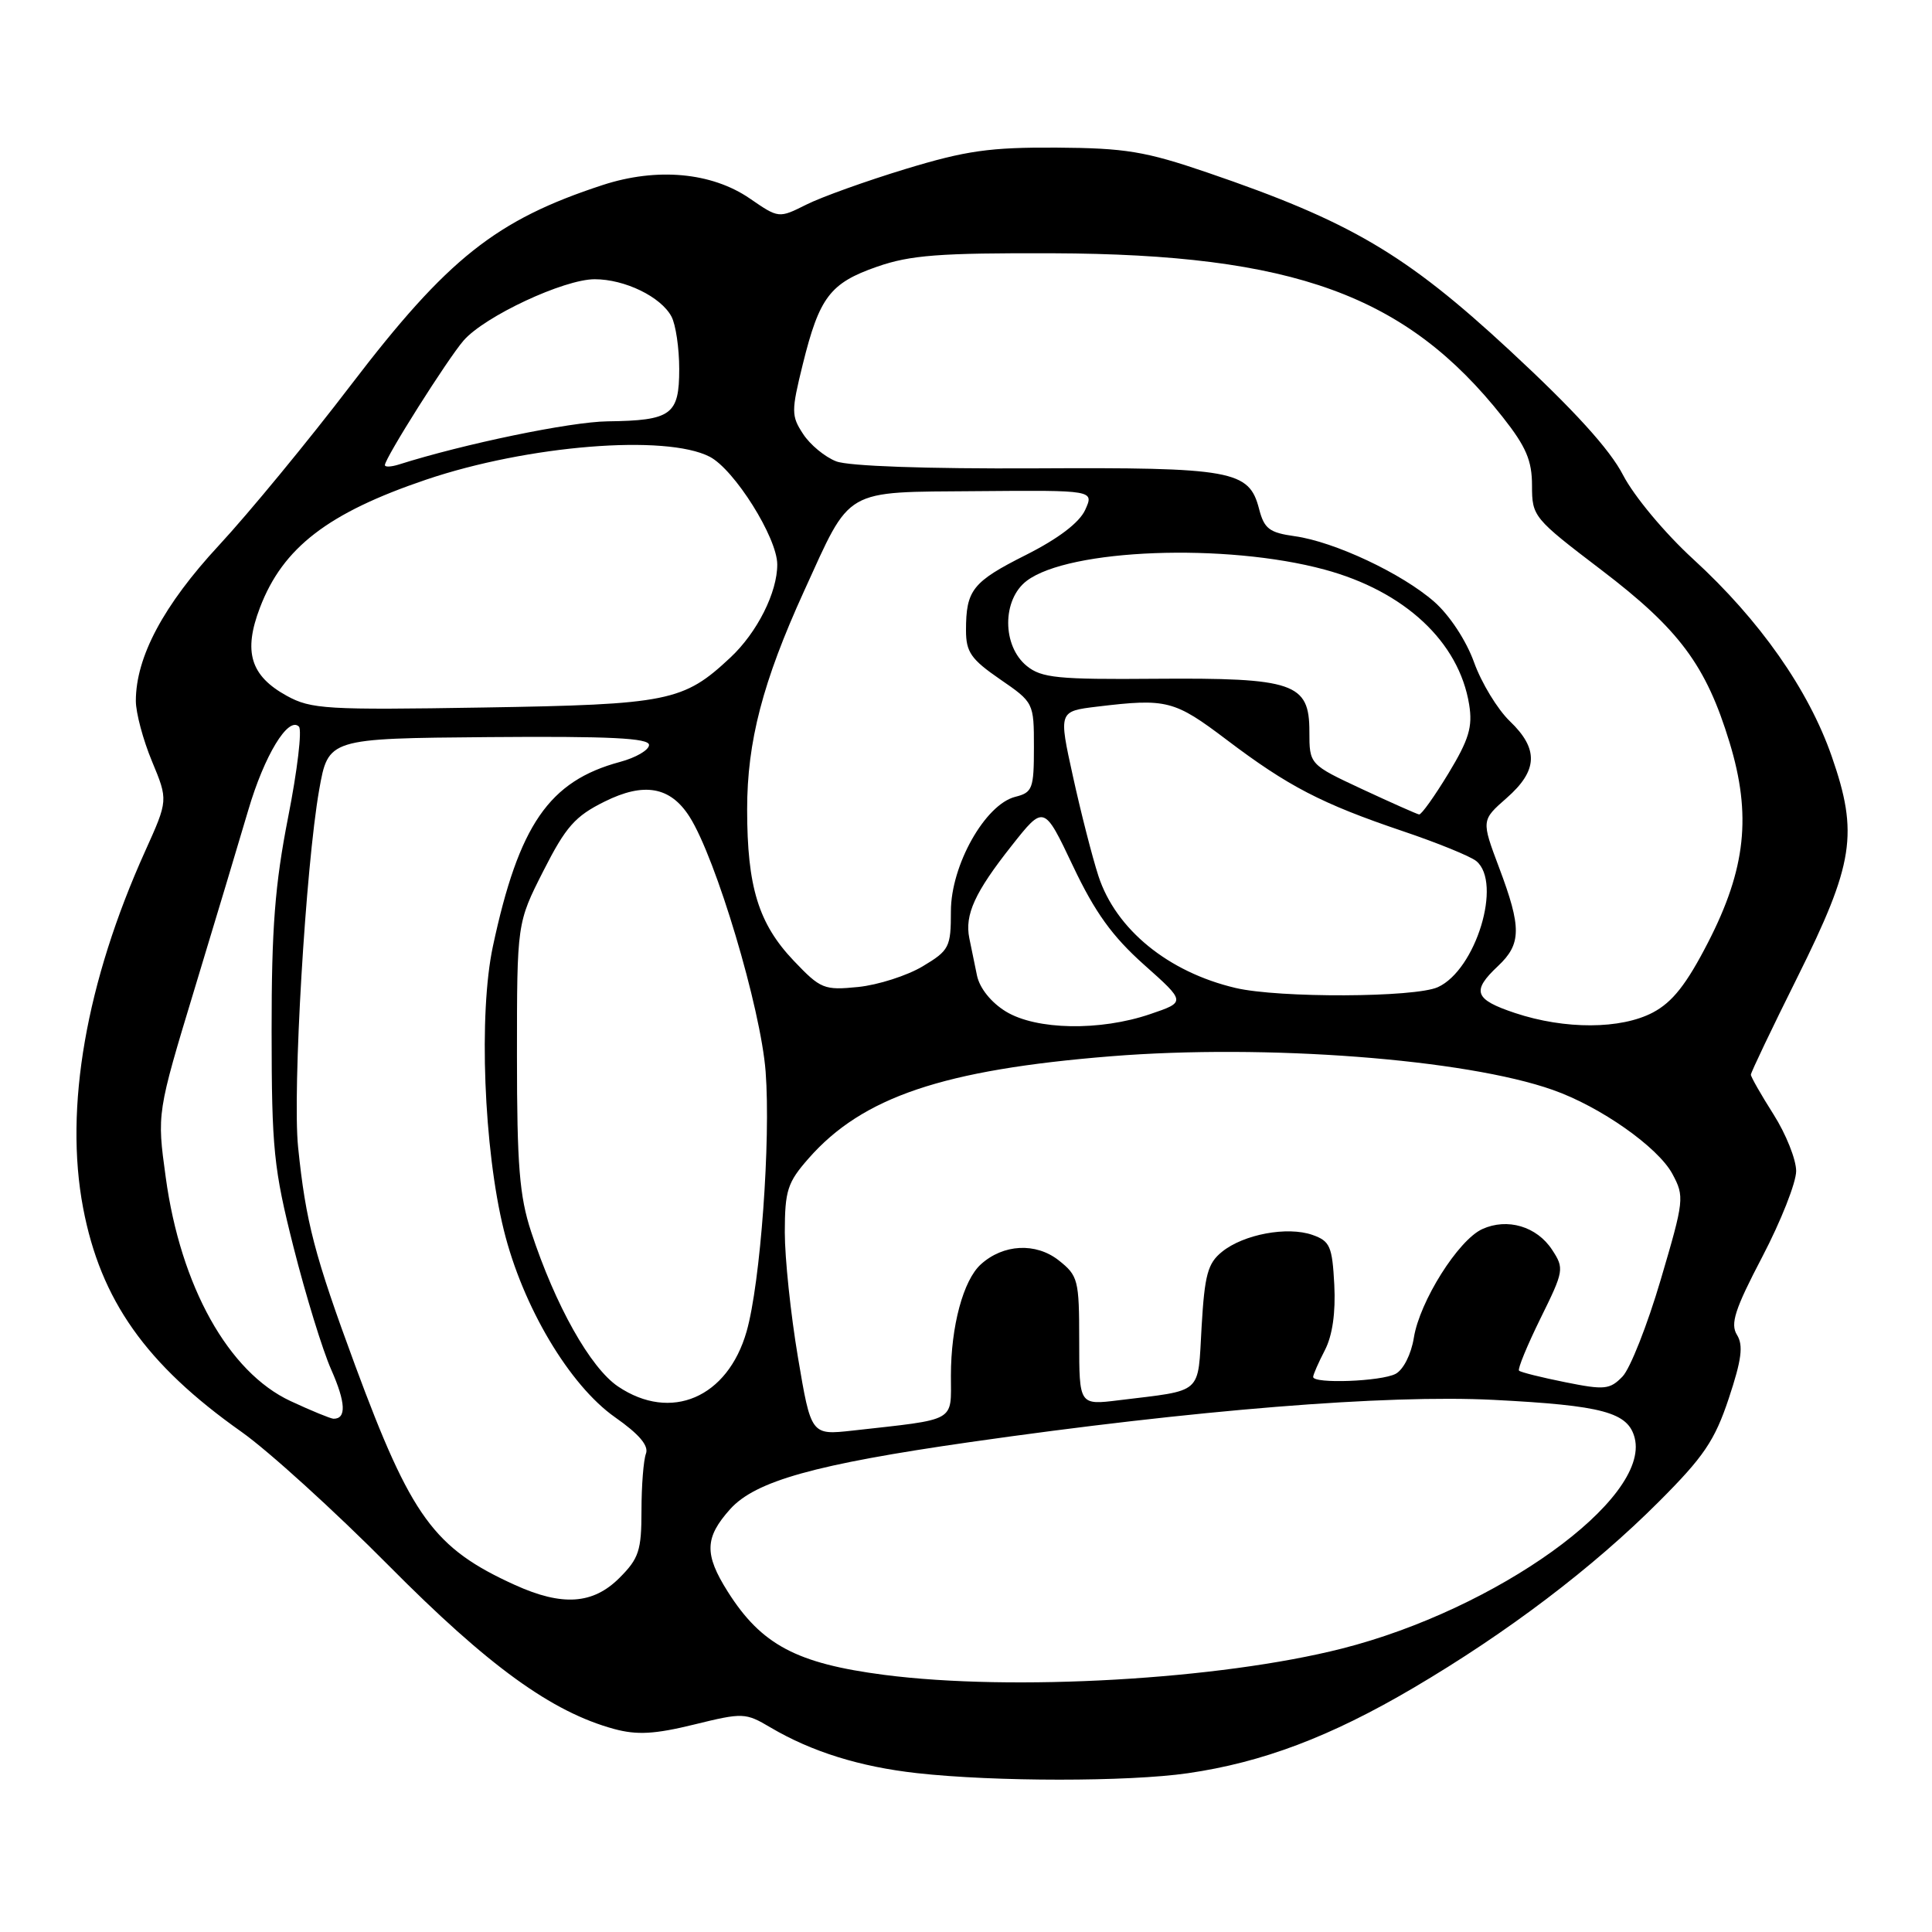 <?xml version="1.0" encoding="UTF-8" standalone="no"?>
<!DOCTYPE svg PUBLIC "-//W3C//DTD SVG 1.1//EN" "http://www.w3.org/Graphics/SVG/1.1/DTD/svg11.dtd" >
<svg xmlns="http://www.w3.org/2000/svg" xmlns:xlink="http://www.w3.org/1999/xlink" version="1.1" viewBox="0 0 256 256">
 <g >
 <path fill="currentColor"
d=" M 157.40 234.96 C 167.28 233.53 176.26 230.14 187.24 223.68 C 199.73 216.33 211.05 207.75 219.81 198.98 C 225.75 193.04 227.21 190.89 229.07 185.30 C 230.78 180.16 231.02 178.27 230.16 176.88 C 229.25 175.42 229.87 173.49 233.52 166.52 C 235.98 161.81 238.00 156.70 238.00 155.17 C 238.00 153.64 236.65 150.26 235.00 147.66 C 233.35 145.06 232.00 142.69 232.00 142.40 C 232.00 142.11 234.76 136.32 238.14 129.54 C 245.66 114.43 246.28 110.48 242.72 100.24 C 239.64 91.38 233.17 82.16 224.36 74.09 C 220.59 70.64 216.52 65.75 215.07 62.96 C 213.31 59.54 208.56 54.32 200.00 46.39 C 186.25 33.65 178.91 29.33 160.00 22.87 C 151.75 20.05 149.12 19.62 140.00 19.56 C 131.16 19.51 128.00 19.96 120.00 22.39 C 114.78 23.98 108.86 26.10 106.85 27.11 C 103.19 28.94 103.19 28.94 99.35 26.30 C 94.29 22.83 87.04 22.17 79.85 24.52 C 65.73 29.14 59.31 34.24 46.51 51.00 C 40.85 58.42 32.96 68.00 29.00 72.27 C 21.67 80.18 18.00 87.05 18.00 92.88 C 18.00 94.45 18.96 98.05 20.14 100.88 C 22.28 106.03 22.28 106.03 19.24 112.77 C 11.40 130.14 8.50 146.82 11.01 160.04 C 13.33 172.28 19.34 180.79 32.00 189.73 C 35.58 192.26 44.35 200.23 51.50 207.44 C 64.71 220.77 73.11 226.85 81.38 229.10 C 84.41 229.92 86.75 229.79 91.97 228.51 C 98.45 226.92 98.77 226.93 102.10 228.90 C 107.56 232.12 113.95 234.11 121.50 234.95 C 131.81 236.10 149.52 236.10 157.40 234.96 Z  M 117.17 221.93 C 105.54 220.42 100.88 217.94 96.43 210.90 C 93.30 205.94 93.37 203.74 96.75 199.97 C 100.10 196.24 108.01 194.03 128.50 191.09 C 158.38 186.81 183.71 184.77 197.90 185.49 C 212.40 186.23 215.75 187.14 216.61 190.56 C 218.63 198.65 198.31 213.25 177.79 218.45 C 161.59 222.56 134.16 224.13 117.17 221.93 Z  M 68.24 210.02 C 57.50 205.15 54.50 201.03 47.07 180.96 C 41.67 166.34 40.51 161.90 39.50 152.00 C 38.74 144.57 40.50 114.85 42.29 104.67 C 43.50 97.85 43.50 97.85 64.75 97.67 C 80.82 97.54 86.00 97.80 86.00 98.71 C 86.00 99.38 84.27 100.39 82.15 100.96 C 72.75 103.49 68.75 109.30 65.31 125.40 C 63.41 134.30 64.10 152.24 66.76 163.00 C 69.26 173.13 75.46 183.55 81.49 187.79 C 84.70 190.04 85.99 191.57 85.59 192.62 C 85.27 193.47 85.00 196.86 85.00 200.16 C 85.00 205.45 84.66 206.50 82.08 209.08 C 78.57 212.59 74.50 212.86 68.24 210.02 Z  M 105.73 179.84 C 104.77 174.15 103.99 166.70 103.99 163.28 C 104.00 157.75 104.34 156.68 107.14 153.50 C 114.28 145.36 124.97 141.75 147.22 139.96 C 167.74 138.31 194.16 140.32 205.76 144.42 C 212.05 146.63 219.68 152.00 221.59 155.53 C 223.22 158.56 223.17 159.00 220.05 169.58 C 218.28 175.59 216.00 181.36 214.99 182.40 C 213.31 184.13 212.61 184.20 207.40 183.15 C 204.25 182.52 201.49 181.83 201.28 181.62 C 201.07 181.41 202.35 178.30 204.12 174.70 C 207.23 168.40 207.29 168.08 205.66 165.60 C 203.63 162.50 199.73 161.35 196.41 162.86 C 193.23 164.31 188.11 172.44 187.34 177.27 C 186.99 179.44 185.96 181.49 184.93 182.04 C 183.04 183.05 174.00 183.39 174.00 182.45 C 174.00 182.15 174.70 180.55 175.55 178.91 C 176.56 176.96 176.99 173.93 176.80 170.23 C 176.53 165.13 176.23 164.45 173.90 163.63 C 170.58 162.47 164.78 163.55 161.92 165.87 C 160.03 167.39 159.62 168.93 159.22 175.78 C 158.69 184.92 159.55 184.15 148.25 185.54 C 143.00 186.19 143.00 186.19 143.00 177.67 C 143.00 169.57 142.86 169.04 140.27 166.99 C 137.24 164.62 132.94 164.84 129.97 167.53 C 127.64 169.63 126.00 175.74 126.00 182.28 C 126.00 188.51 126.91 188.00 112.98 189.56 C 107.47 190.17 107.47 190.17 105.73 179.84 Z  M 38.50 185.65 C 30.27 181.82 23.93 170.45 21.96 156.00 C 20.79 147.50 20.79 147.50 25.79 131.00 C 28.54 121.92 31.74 111.29 32.89 107.37 C 35.02 100.11 38.20 94.87 39.61 96.28 C 40.04 96.71 39.40 102.11 38.18 108.28 C 36.43 117.21 35.98 122.99 35.99 136.64 C 36.00 152.24 36.26 154.83 38.90 165.28 C 40.50 171.60 42.74 178.90 43.89 181.49 C 45.82 185.85 45.92 188.01 44.19 187.99 C 43.81 187.98 41.25 186.93 38.50 185.65 Z  M 81.90 183.72 C 78.23 181.25 73.58 172.97 70.38 163.22 C 68.83 158.50 68.50 154.42 68.50 139.90 C 68.50 122.30 68.50 122.30 72.00 115.40 C 74.97 109.55 76.20 108.15 80.10 106.22 C 85.34 103.61 88.82 104.23 91.36 108.21 C 94.88 113.73 100.81 133.59 101.45 142.00 C 102.14 151.13 100.76 170.02 98.93 176.42 C 96.42 185.21 88.90 188.43 81.90 183.72 Z  M 133.28 134.03 C 131.34 132.84 129.82 130.96 129.46 129.28 C 129.14 127.75 128.68 125.52 128.44 124.32 C 127.81 121.21 129.17 118.23 134.05 112.06 C 138.33 106.64 138.33 106.64 142.18 114.76 C 145.09 120.90 147.38 124.07 151.58 127.82 C 157.14 132.77 157.14 132.77 152.39 134.38 C 145.76 136.64 137.31 136.49 133.28 134.03 Z  M 200.75 134.23 C 195.35 132.43 194.95 131.33 198.50 128.00 C 201.60 125.08 201.63 122.91 198.64 114.97 C 196.28 108.69 196.28 108.69 199.64 105.74 C 203.79 102.10 203.91 99.24 200.05 95.55 C 198.43 93.99 196.30 90.49 195.32 87.76 C 194.28 84.87 192.08 81.53 190.06 79.75 C 185.78 75.99 176.82 71.78 171.56 71.05 C 168.19 70.58 167.51 70.06 166.83 67.42 C 165.51 62.32 163.30 61.92 137.13 62.06 C 122.79 62.13 112.44 61.77 110.80 61.13 C 109.32 60.56 107.34 58.93 106.42 57.51 C 104.84 55.11 104.84 54.49 106.37 48.28 C 108.57 39.38 109.98 37.51 116.21 35.34 C 120.63 33.80 124.47 33.51 139.50 33.56 C 171.45 33.68 186.34 39.10 199.12 55.27 C 202.22 59.20 203.00 61.02 203.00 64.35 C 203.00 68.44 203.19 68.67 212.17 75.51 C 222.52 83.39 226.06 88.16 229.17 98.36 C 232.11 107.99 231.34 115.12 226.33 124.87 C 223.47 130.43 221.62 132.78 219.02 134.16 C 214.77 136.40 207.37 136.43 200.75 134.23 Z  M 163.72 130.91 C 154.79 128.81 147.86 123.15 145.55 116.08 C 144.73 113.56 143.21 107.62 142.17 102.87 C 140.27 94.25 140.27 94.25 145.39 93.63 C 154.61 92.52 155.60 92.78 162.53 98.02 C 170.68 104.19 175.11 106.49 185.87 110.13 C 190.47 111.68 194.86 113.47 195.62 114.10 C 199.08 116.97 195.56 128.51 190.53 130.80 C 187.50 132.19 169.45 132.26 163.72 130.91 Z  M 105.18 127.31 C 100.50 122.39 99.00 117.51 99.00 107.24 C 99.00 98.27 101.06 90.36 106.53 78.35 C 112.85 64.50 111.58 65.23 129.48 65.08 C 144.98 64.95 144.98 64.95 143.79 67.57 C 143.02 69.25 140.24 71.37 135.93 73.54 C 128.85 77.10 128.00 78.18 128.00 83.53 C 128.00 86.40 128.67 87.36 132.50 90.00 C 136.98 93.08 137.00 93.12 137.00 99.03 C 137.00 104.50 136.81 105.01 134.54 105.58 C 130.54 106.58 126.00 114.65 126.00 120.74 C 126.00 125.52 125.79 125.93 122.25 128.05 C 120.19 129.28 116.35 130.51 113.72 130.78 C 109.19 131.23 108.74 131.05 105.18 127.31 Z  M 180.50 104.57 C 173.50 101.30 173.50 101.30 173.50 96.92 C 173.50 90.50 171.45 89.80 153.08 89.94 C 140.18 90.05 138.01 89.83 136.06 88.25 C 132.77 85.59 132.77 79.44 136.05 76.96 C 141.65 72.72 162.42 71.93 175.50 75.47 C 186.13 78.34 193.32 85.05 194.67 93.35 C 195.15 96.31 194.65 97.98 191.92 102.49 C 190.08 105.52 188.34 107.96 188.04 107.92 C 187.74 107.87 184.35 106.36 180.50 104.57 Z  M 38.00 92.20 C 33.18 89.55 32.21 86.35 34.45 80.50 C 37.48 72.56 43.46 67.96 56.45 63.56 C 69.95 58.99 88.23 57.52 94.04 60.52 C 97.31 62.21 102.98 71.24 102.99 74.78 C 103.01 78.48 100.33 83.81 96.79 87.12 C 90.57 92.95 88.61 93.35 64.00 93.75 C 43.27 94.09 41.22 93.97 38.00 92.20 Z  M 51.00 61.63 C 51.00 60.71 59.31 47.56 61.43 45.12 C 64.22 41.91 74.72 37.00 78.80 37.00 C 82.79 37.00 87.57 39.32 88.97 41.94 C 89.54 43.00 90.00 46.13 90.00 48.90 C 90.00 54.97 88.98 55.72 80.50 55.83 C 75.59 55.89 61.46 58.82 52.85 61.55 C 51.83 61.87 51.00 61.91 51.00 61.63 Z "/>
</g>
</svg>